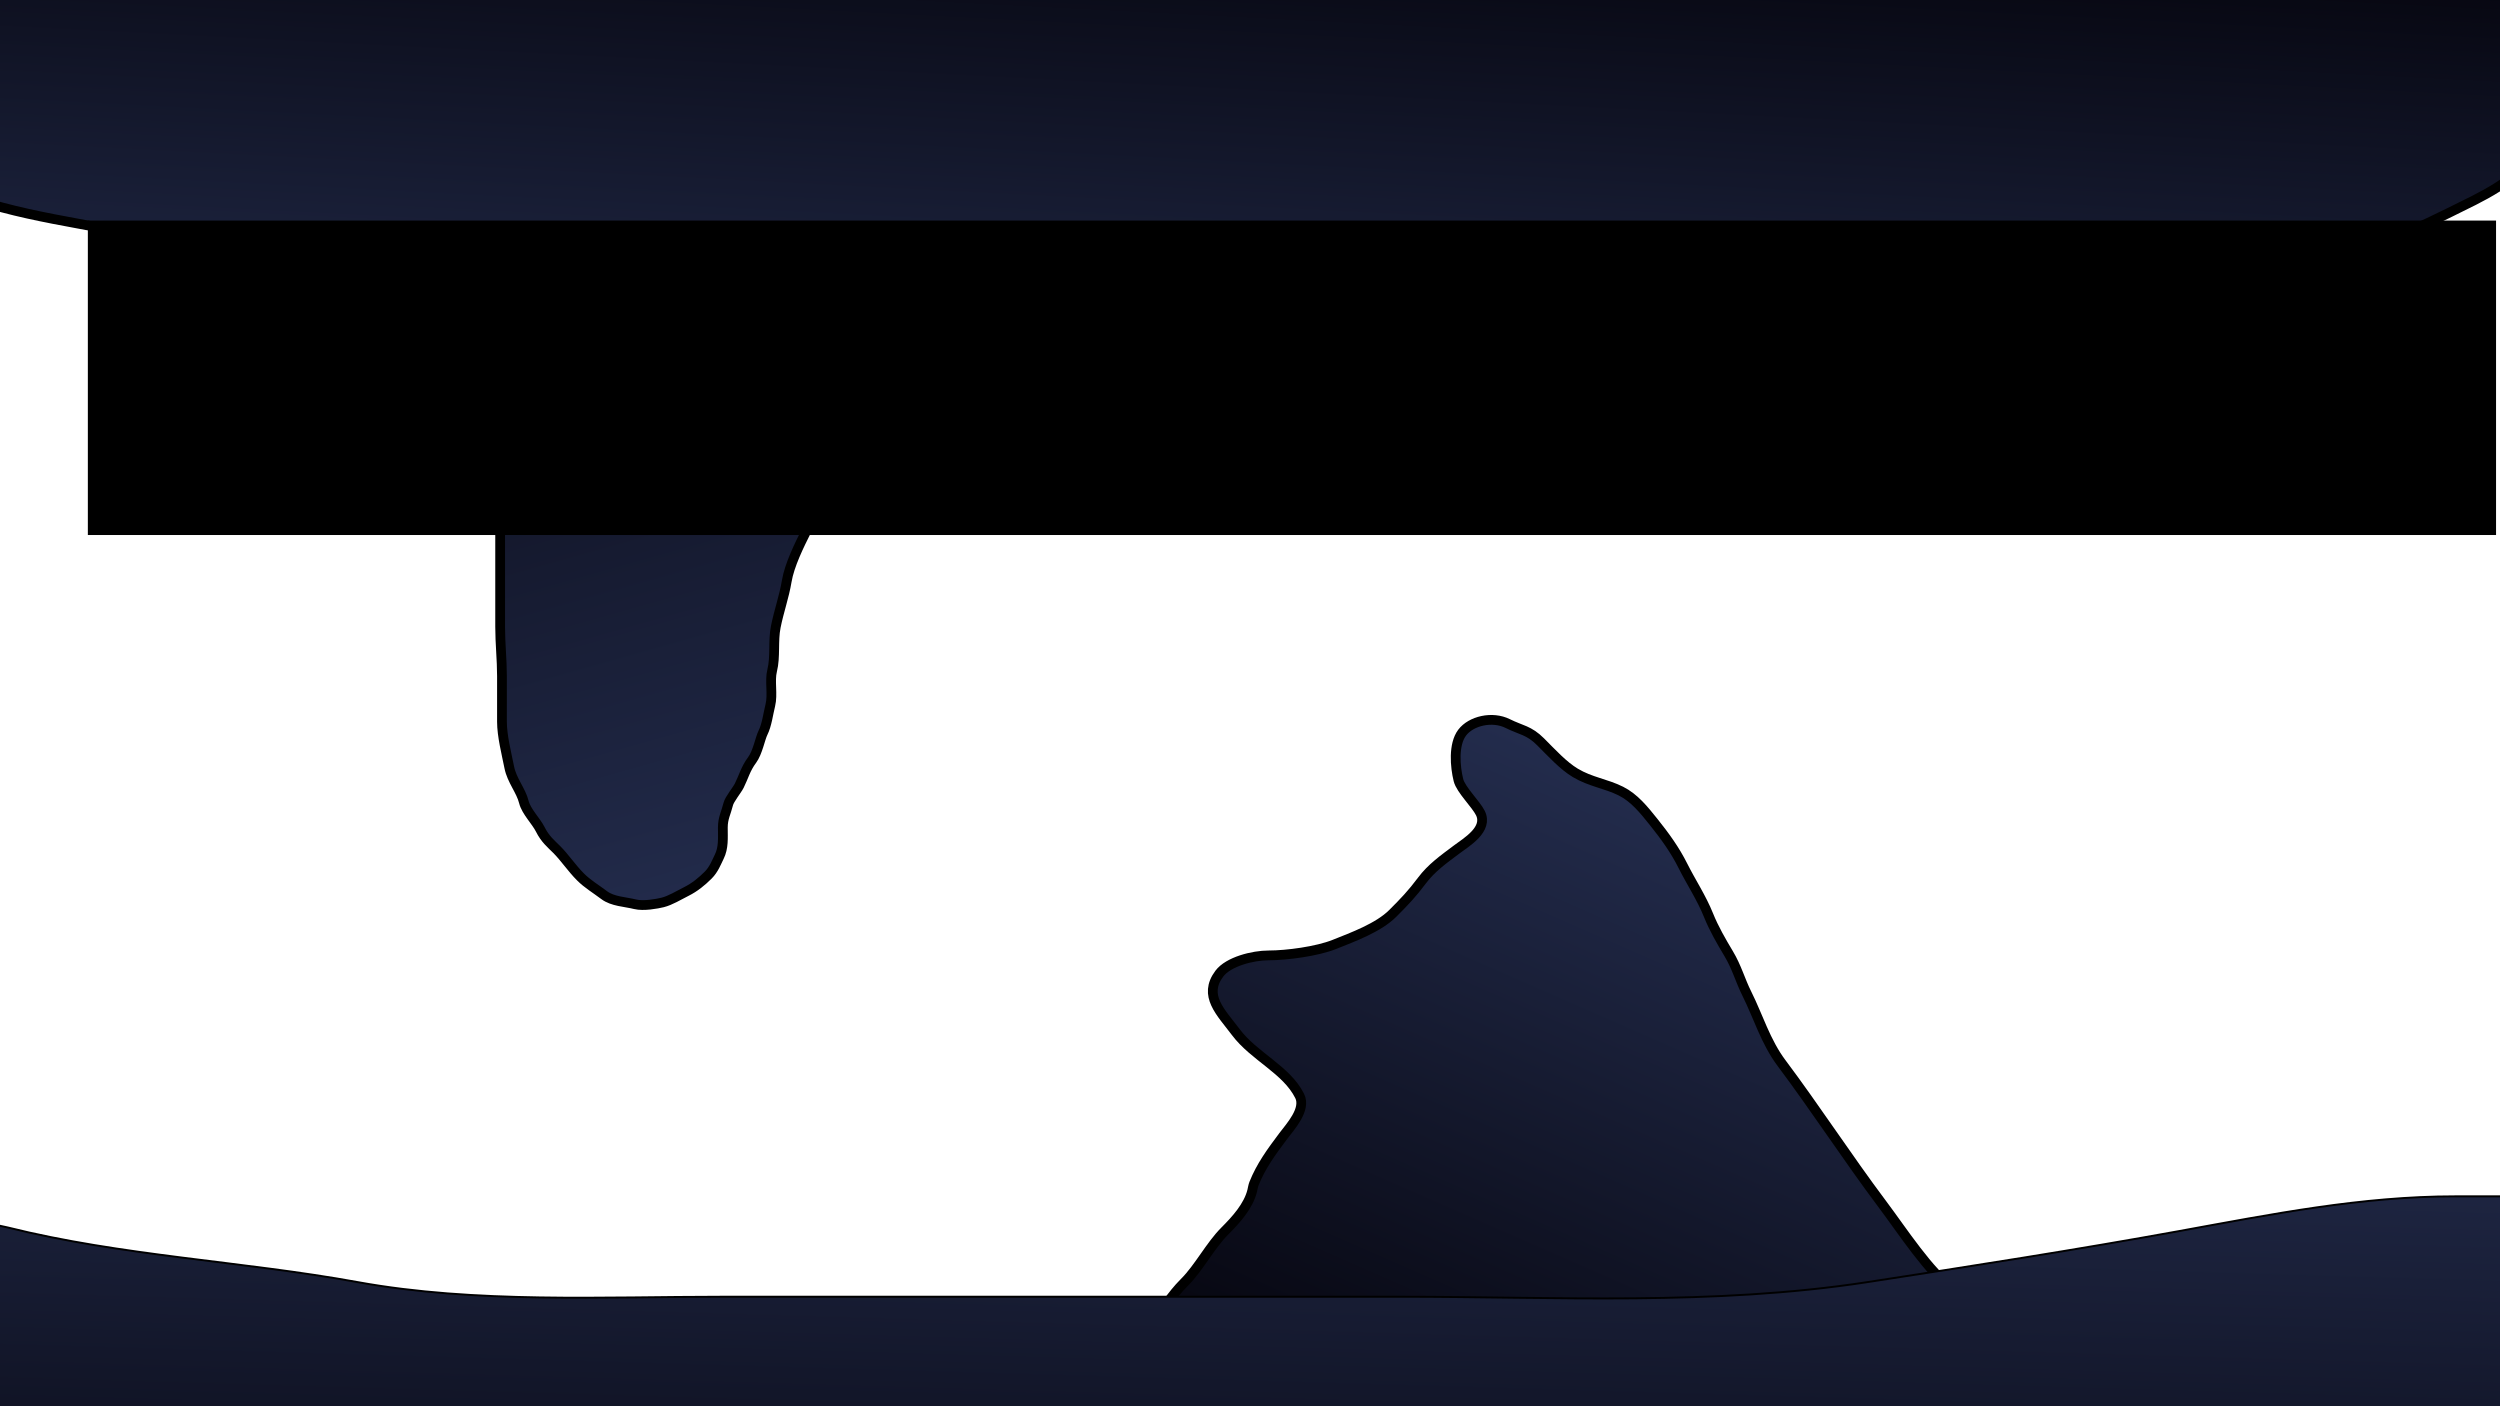 <?xml version="1.0" encoding="UTF-8" standalone="no"?>
<!-- Created with Inkscape (http://www.inkscape.org/) -->
<svg
   xmlns:dc="http://purl.org/dc/elements/1.1/"
   xmlns:cc="http://creativecommons.org/ns#"
   xmlns:rdf="http://www.w3.org/1999/02/22-rdf-syntax-ns#"
   xmlns:svg="http://www.w3.org/2000/svg"
   xmlns="http://www.w3.org/2000/svg"
   xmlns:xlink="http://www.w3.org/1999/xlink"
   xmlns:sodipodi="http://sodipodi.sourceforge.net/DTD/sodipodi-0.dtd"
   xmlns:inkscape="http://www.inkscape.org/namespaces/inkscape"
   width="1280"
   height="720"
   id="svg7998"
   sodipodi:version="0.32"
   inkscape:version="0.46"
   version="1.0"
   sodipodi:docname="level4.svg"
   inkscape:output_extension="org.inkscape.output.svg.inkscape"
   inkscape:export-filename="/home/svenstaro/LudumDare/ludumdare15/img/level4.png"
   inkscape:export-xdpi="90"
   inkscape:export-ydpi="90">
  <defs
     id="defs8000">
    <linearGradient
       id="linearGradient8529">
      <stop
         style="stop-color:#030209;stop-opacity:1;"
         offset="0"
         id="stop8531" />
      <stop
         style="stop-color:#263053;stop-opacity:1;"
         offset="1"
         id="stop8533" />
    </linearGradient>
    <inkscape:perspective
       sodipodi:type="inkscape:persp3d"
       inkscape:vp_x="0 : 526.18109 : 1"
       inkscape:vp_y="0 : 1000 : 0"
       inkscape:vp_z="744.09448 : 526.18109 : 1"
       inkscape:persp3d-origin="372.04724 : 350.78739 : 1"
       id="perspective8006" />
    <filter
       inkscape:collect="always"
       id="filter8521">
      <feGaussianBlur
         inkscape:collect="always"
         stdDeviation="2.003"
         id="feGaussianBlur8523" />
    </filter>
    <filter
       inkscape:collect="always"
       id="filter8525">
      <feGaussianBlur
         inkscape:collect="always"
         stdDeviation="1.959"
         id="feGaussianBlur8527" />
    </filter>
    <linearGradient
       inkscape:collect="always"
       xlink:href="#linearGradient8529"
       id="linearGradient8535"
       x1="591.49"
       y1="891.374"
       x2="603.133"
       y2="493.243"
       gradientUnits="userSpaceOnUse" />
    <linearGradient
       inkscape:collect="always"
       xlink:href="#linearGradient8529"
       id="linearGradient8543"
       x1="786.334"
       y1="-68.697"
       x2="768.855"
       y2="271.49"
       gradientUnits="userSpaceOnUse" />
    <filter
       inkscape:collect="always"
       id="filter8551">
      <feGaussianBlur
         inkscape:collect="always"
         stdDeviation="1.962"
         id="feGaussianBlur8553" />
    </filter>
    <linearGradient
       inkscape:collect="always"
       xlink:href="#linearGradient8529"
       id="linearGradient8561"
       x1="740.491"
       y1="784.436"
       x2="911.846"
       y2="393.782"
       gradientUnits="userSpaceOnUse" />
    <filter
       inkscape:collect="always"
       id="filter8573">
      <feGaussianBlur
         inkscape:collect="always"
         stdDeviation="1.528"
         id="feGaussianBlur8575" />
    </filter>
    <linearGradient
       inkscape:collect="always"
       xlink:href="#linearGradient8529"
       id="linearGradient8583"
       x1="284.049"
       y1="0.687"
       x2="424.621"
       y2="499.752"
       gradientUnits="userSpaceOnUse" />
  </defs>
  <sodipodi:namedview
     id="base"
     pagecolor="#ffffff"
     bordercolor="#666666"
     borderopacity="1.0"
     gridtolerance="10000"
     guidetolerance="10"
     objecttolerance="10"
     inkscape:pageopacity="0.0"
     inkscape:pageshadow="2"
     inkscape:zoom="1.07"
     inkscape:cx="723.22026"
     inkscape:cy="322.61682"
     inkscape:document-units="px"
     inkscape:current-layer="layer1"
     showgrid="false"
     inkscape:window-width="1680"
     inkscape:window-height="982"
     inkscape:window-x="-4"
     inkscape:window-y="-3" />
  <g
     inkscape:label="Layer 1"
     inkscape:groupmode="layer"
     id="layer1">
    <path
       style="fill:url(#linearGradient8583);fill-rule:evenodd;stroke:#000000;stroke-width:5;stroke-linecap:butt;stroke-linejoin:miter;stroke-opacity:1;filter:url(#filter8573);stroke-miterlimit:4;stroke-dasharray:none;fill-opacity:1"
       d="M 213.084,135.888 C 214.979,138.503 222.199,144.926 225.234,148.972 C 228.387,153.177 230.468,157.01 234.579,161.121 C 238.253,164.795 242.141,171.571 243.925,175.14 C 246.687,180.664 248.114,185.355 249.533,191.028 C 251.303,198.111 253.271,205.235 253.271,212.523 C 253.271,218.875 256.075,225.211 256.075,232.15 C 256.075,239.626 256.075,247.103 256.075,254.579 C 256.075,260.498 256.075,266.417 256.075,272.336 C 256.075,280.436 256.075,288.536 256.075,296.636 C 256.075,303.489 256.075,310.343 256.075,317.196 C 256.075,318.442 256.075,319.688 256.075,320.935 C 256.075,329.503 257.009,337.698 257.009,346.168 C 257.009,353.956 257.009,361.745 257.009,369.533 C 257.009,376.732 259.284,385.578 260.748,392.897 C 262.096,399.638 266.732,404.685 268.224,410.654 C 269.435,415.495 274.489,420.381 276.636,424.673 C 279.113,429.628 282.144,432.051 285.047,434.953 C 289.208,439.115 292.708,444.484 297.196,448.972 C 300.789,452.565 304.661,454.804 309.346,458.318 C 313.721,461.599 320.053,461.695 325.234,462.991 C 329.42,464.037 336.463,462.753 339.252,462.056 C 343.248,461.057 347.333,458.483 351.402,456.449 C 355.695,454.302 359.278,451.376 362.617,448.037 C 365.507,445.148 366.828,441.484 368.224,438.692 C 370.55,434.041 370.093,429.092 370.093,423.738 C 370.093,418.85 371.725,416.279 372.897,411.589 C 373.489,409.22 377.404,404.443 378.505,402.243 C 380.728,397.796 381.737,393.572 385.047,389.159 C 387.923,385.323 389.18,378.089 390.654,375.14 C 392.623,371.203 393.321,365.408 394.393,361.122 C 395.791,355.527 393.987,348.725 395.327,343.364 C 397.118,336.202 395.726,328.284 397.196,320.935 C 398.825,312.793 401.468,305.586 402.804,297.57 C 404.174,289.349 409.138,279.293 413.084,271.402 C 416.981,263.609 424.194,252.198 426.168,244.299 C 428.052,236.762 432.251,227.46 435.514,220.935 C 438.975,214.013 440.496,207.233 443.925,200.374 C 446.446,195.333 448.214,190.697 449.533,185.421 C 451.022,179.462 451.668,174.601 450.467,168.598 C 448.828,160.399 441.765,152.349 434.579,148.037 C 432.653,146.882 430.841,145.545 428.972,144.299 C 393.743,120.813 344.673,121.665 304.673,114.393 C 272.829,108.603 234.486,114.393 201.869,114.393 C 194.282,114.393 189.777,113.954 198.131,118.131 C 202.304,120.217 207.27,121.663 211.215,125.607 C 213.042,127.434 213.084,133.729 213.084,135.888 z"
       id="path8563" />
    <path
       style="fill:url(#linearGradient8543);fill-rule:evenodd;stroke:#000000;stroke-width:5;stroke-linecap:butt;stroke-linejoin:miter;stroke-opacity:1;stroke-miterlimit:4;stroke-dasharray:none;filter:url(#filter8521);fill-opacity:1"
       d="M -60.748,81.682 C -55.574,84.448 -36.296,93.145 -25.234,97.57 C 10.276,111.774 44.07,113.728 80.374,122.804 C 122.284,133.281 166.78,135.786 209.346,144.299 C 262.74,154.978 316.515,163.529 370.093,173.271 C 422.738,182.843 475.502,188.814 528.037,197.57 C 579.576,206.16 627.159,210.654 679.439,210.654 C 717.462,210.654 764.538,218.113 800.935,205.981 C 815.049,201.276 874.8,191.963 890.654,191.963 C 918.208,191.963 955.783,184.569 982.243,177.009 C 1012.523,168.358 1045.504,169.749 1075.701,161.121 C 1104.3,152.95 1135.323,154.643 1163.551,145.234 C 1194.435,134.939 1225.34,123.218 1254.206,108.785 C 1270.534,100.621 1288.472,93.107 1298.131,77.009 C 1302.735,69.335 1304.673,61.981 1304.673,52.71 C 1304.673,44.945 1302.804,38.782 1302.804,31.215 C 1302.804,26.231 1302.804,21.246 1302.804,16.262 C 1302.804,10.283 1302.251,5.639 1300.935,0.374 C 1299.545,-5.186 1288.311,-9.909 1285.981,-10.841 C 1281.379,-12.682 1273.2,-11.776 1268.224,-11.776 C 1252.558,-11.776 1237.223,-10.841 1221.495,-10.841 C 1191.9,-10.841 1162.305,-10.841 1132.71,-10.841 C 1118.069,-10.841 1103.427,-10.841 1088.785,-10.841 C 1076.636,-10.841 1064.486,-10.841 1052.336,-10.841 C 1029.595,-10.841 1006.854,-10.841 984.112,-10.841 C 933.956,-10.841 883.801,-10.841 833.645,-10.841 C 790.031,-10.841 746.417,-10.841 702.804,-10.841 C 665.421,-10.841 628.037,-10.841 590.654,-10.841 C 551.09,-10.841 511.526,-10.841 471.963,-10.841 C 423.364,-10.841 374.766,-10.841 326.168,-10.841 C 279.439,-10.841 232.71,-10.841 185.981,-10.841 C 147.975,-10.841 109.969,-10.841 71.963,-10.841 C 46.417,-10.841 20.872,-10.841 -4.673,-10.841 C -11.396,-10.841 -16.645,-12.324 -20.561,-7.103 C -24.869,-1.359 -26.328,7.783 -28.972,14.393 C -32.136,22.304 -39.251,28.408 -42.991,35.888 C -45.803,41.512 -50.475,48.045 -54.206,51.776 C -57.105,54.675 -58.695,61.322 -59.813,65.794 C -61.837,73.888 -64.347,72.683 -60.748,81.682 z"
       id="path8008" />
    <path
       style="fill:url(#linearGradient8561);fill-rule:evenodd;stroke:#000000;stroke-width:5;stroke-linecap:butt;stroke-linejoin:miter;stroke-opacity:1;filter:url(#filter8551);stroke-miterlimit:4;stroke-dasharray:none;fill-opacity:1"
       d="M 1000,660.187 C 987.648,651.373 974.427,630.762 963.551,616.262 C 946.016,592.882 929.343,567.224 912.15,544.299 C 903.979,533.405 900.204,520.408 894.393,508.785 C 890.929,501.859 889.259,495.244 885.047,488.224 C 881.441,482.214 877.463,475.339 874.766,468.598 C 871.234,459.768 865.743,451.486 861.682,443.364 C 857.605,435.21 852.532,428.188 846.729,420.935 C 841.634,414.566 836.726,408.456 829.907,405.047 C 822.188,401.188 814.356,400.389 806.542,395.701 C 800.367,391.996 794.501,385.529 788.785,379.813 C 782.776,373.804 778.811,373.891 771.963,370.467 C 764.062,366.517 753.157,369.062 748.598,375.14 C 744.066,381.183 745.009,392.56 746.729,399.439 C 747.948,404.315 755.632,411.639 757.944,416.262 C 762.11,424.595 750.875,431.143 745.794,434.953 C 739.063,440.002 732.912,444.341 728.037,450.841 C 722.883,457.714 719.114,461.633 713.084,467.664 C 705.75,474.998 692.56,479.799 683.178,483.551 C 674.303,487.101 658.819,489.159 649.533,489.159 C 641.508,489.159 628.939,492.318 624.299,498.505 C 615.841,509.782 625.12,518.291 632.71,528.411 C 642.141,540.986 658.659,547.599 665.421,561.121 C 668.88,568.039 660.588,576.91 657.009,581.682 C 650.812,589.945 645.63,597.045 642.056,605.981 C 641.579,607.174 641.433,608.474 641.121,609.72 C 639.152,617.598 632.835,624.548 627.103,630.28 C 619.7,637.683 613.808,649.183 606.542,656.449 C 602.804,660.187 600.638,663.074 597.196,667.664 C 594.405,671.386 586.17,674.111 582.243,676.075 C 586.855,681.84 589.618,683.942 595.327,688.224 C 599.971,691.707 604.334,692.876 609.346,696.636 C 613.355,699.643 623.653,705.266 625.234,711.589 C 626.452,716.462 630.625,721.114 637.383,722.804 C 654.404,727.059 678.69,726.028 695.327,721.869 C 742.686,710.029 791.827,711.092 840.187,705.047 C 875.395,700.646 976.948,690.923 1000,660.187 z"
       id="path8545" />
    <path
       style="fill:url(#linearGradient8535);fill-rule:evenodd;stroke:#000000;stroke-width:1px;stroke-linecap:butt;stroke-linejoin:miter;stroke-opacity:1;filter:url(#filter8525);fill-opacity:1"
       d="M -26.168,623.738 C -26.383,624.596 -7.649,625.564 3.738,628.411 C 62.255,643.04 124.146,645.716 183.178,656.449 C 243.273,667.375 309.138,663.925 370.093,663.925 C 412.461,663.925 454.829,663.925 497.196,663.925 C 570.405,663.925 643.614,663.925 716.822,663.925 C 796.548,663.925 877.305,668.567 956.075,656.449 C 1009.333,648.255 1063.089,639.88 1115.888,630.28 C 1163.201,621.678 1208.938,612.523 1257.009,612.523 C 1286.604,612.523 1316.199,612.523 1345.794,612.523 C 1355.479,612.523 1342.533,634.124 1341.121,635.888 C 1333.809,645.029 1327.056,653.831 1324.299,664.86 C 1322.107,673.628 1319.105,682.051 1315.888,690.093 C 1313.103,697.057 1306.532,704.437 1301.869,710.654 C 1296.607,717.671 1290.668,723.098 1285.981,729.346 C 1282.101,734.519 1282.56,738.379 1273.832,740.561 C 1228.34,751.934 1181.417,757.383 1134.579,757.383 C 1122.741,757.383 1110.903,757.383 1099.065,757.383 C 1035.082,757.383 972.654,769.533 908.411,769.533 C 859.515,769.533 813.102,779.813 764.486,779.813 C 729.939,779.813 697.512,780.063 663.551,773.271 C 616.958,763.952 563.367,749.907 515.888,749.907 C 455.763,749.907 395.639,749.907 335.514,749.907 C 297.819,749.907 260.125,749.907 222.43,749.907 C 197.607,749.907 172.561,753.645 148.598,753.645 C 121.609,753.645 94.375,754.579 67.29,754.579 C 52.089,754.579 41.987,752.676 28.972,746.168 C 21.254,742.309 -6.334,757.436 -9.346,749.907 C -12.111,742.993 -18.032,740.698 -23.364,743.364 C -30.122,746.743 -31.887,757.906 -38.318,761.121 C -49.531,766.728 -34.948,682.076 -36.449,676.075 C -40.457,660.04 -41.555,632.95 -37.383,616.262 C -35.775,609.828 -40.145,604.133 -32.71,607.85 C -29.006,609.703 -28.036,620.003 -26.168,623.738 z"
       id="path8010"
       sodipodi:nodetypes="cssssssssssssssssssssssssssssssssc" />
    <flowRoot
       xml:space="preserve"
       id="flowRoot3355"
       style="font-size:40px;font-style:normal;font-weight:normal;fill:#000000;fill-opacity:1;stroke:none;stroke-width:1px;stroke-linecap:butt;stroke-linejoin:miter;stroke-opacity:1;font-family:Bitstream Vera Sans"
       transform="translate(5.978,-107.07)"><flowRegion
         id="flowRegion3357"><rect
           id="rect3359"
           width="1233"
           height="161"
           x="39"
           y="220" /></flowRegion><flowPara
         style="text-align:center;text-anchor:middle;fill:#ffffff;fill-opacity:1"
         id="flowPara3363">Where is home anyway?</flowPara></flowRoot>  </g>
</svg>
